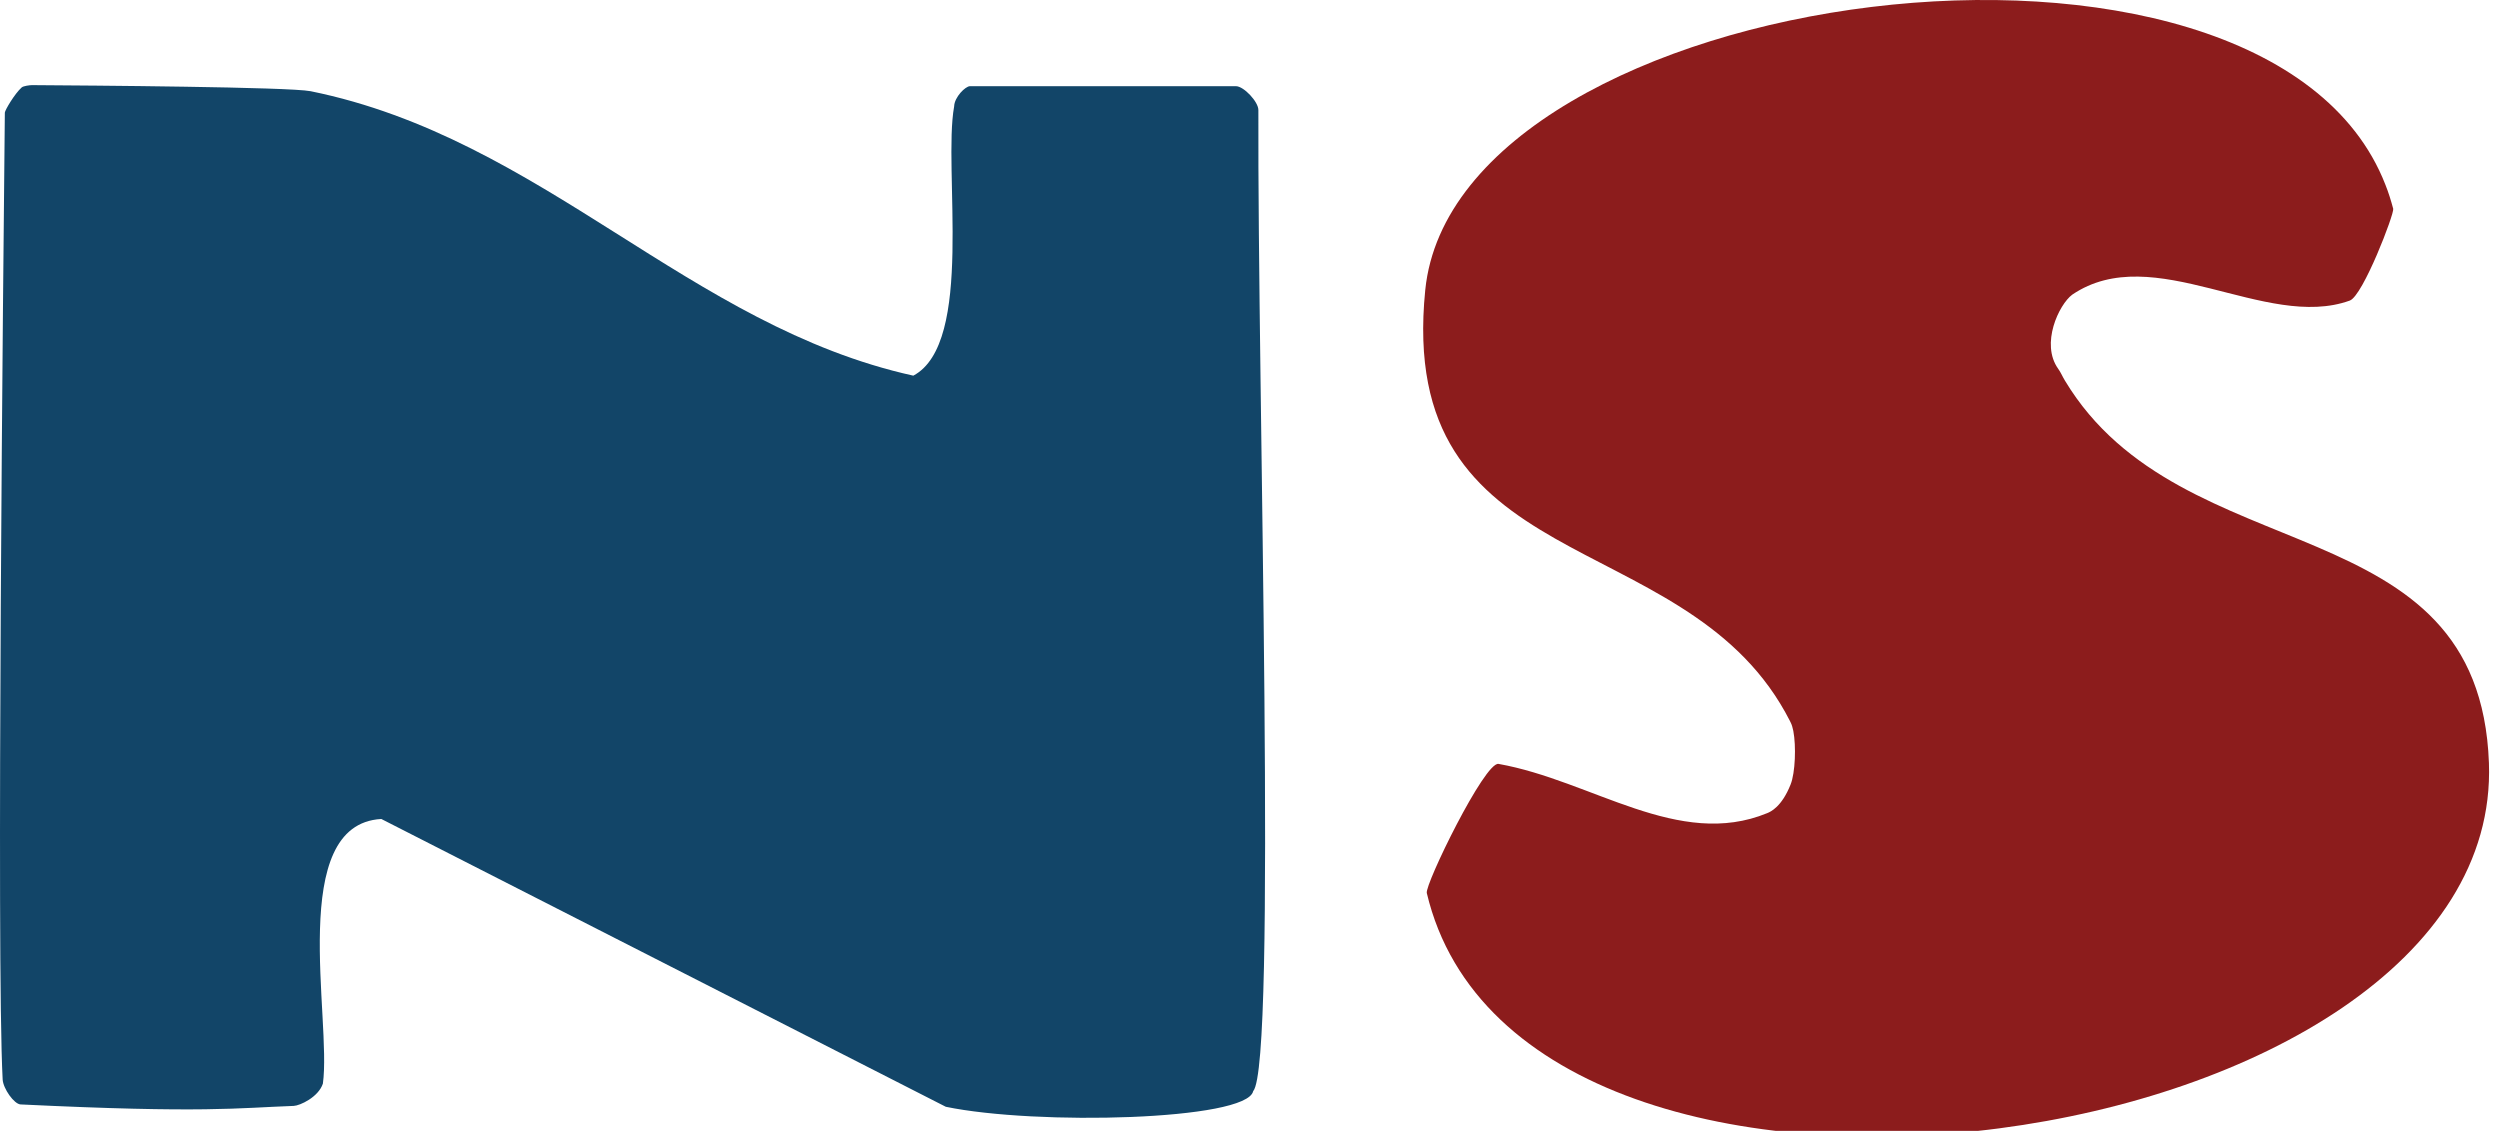 <?xml version="1.0" encoding="UTF-8" standalone="no"?>
<svg
   xmlns:dc="http://purl.org/dc/elements/1.1/"
   xmlns:cc="http://creativecommons.org/ns#"
   xmlns:rdf="http://www.w3.org/1999/02/22-rdf-syntax-ns#"
   xmlns:svg="http://www.w3.org/2000/svg"
   xmlns="http://www.w3.org/2000/svg"
   xmlns:sodipodi="http://sodipodi.sourceforge.net/DTD/sodipodi-0.dtd"
   xmlns:inkscape="http://www.inkscape.org/namespaces/inkscape"
   version="1.1"
   id="Layer_1"
   x="0px"
   y="0px"
   width="62.996"
   height="28.496"
   viewBox="0 0 62.996 28.496"
   enable-background="new 0 0 86.996 70.496"
   xml:space="preserve"
   sodipodi:docname="NS.svg"
   inkscape:version="1.0.1 (3bc2e813f5, 2020-09-07)"><defs
   id="defs13" /><sodipodi:namedview
   pagecolor="#ffffff"
   bordercolor="#666666"
   borderopacity="1"
   objecttolerance="10"
   gridtolerance="10"
   guidetolerance="10"
   inkscape:pageopacity="0"
   inkscape:pageshadow="2"
   inkscape:window-width="1498"
   inkscape:window-height="1034"
   id="namedview11"
   showgrid="false"
   inkscape:zoom="9.5253793"
   inkscape:cx="42.235478"
   inkscape:cy="25.355403"
   inkscape:window-x="0"
   inkscape:window-y="0"
   inkscape:window-maximized="0"
   inkscape:current-layer="Layer_1" />

<g
   id="g842"
   transform="translate(-14.118,-21.066)"><path
     fill-rule="evenodd"
     clip-rule="evenodd"
     fill="#8c1c1c"
     d="M 74.226,25.72 C 74.304,25.915 74.367,26.117 74.423,26.327 74.454,26.45 73.661,28.52 73.329,28.64 71.208,29.407 68.384,27.102 66.335,28.491 66.001,28.739 65.53,29.73 65.981,30.359 66.049,30.453 66.092,30.562 66.153,30.66 69.106,35.56 76.594,33.726 76.835,40.29 77.202,50.297 52.48,53.747 50.071,43.569 50.02,43.354 51.53,40.255 51.878,40.315 54.237,40.735 56.417,42.475 58.651,41.555 58.731,41.522 59.014,41.401 59.239,40.832 59.356,40.537 59.38,39.87 59.307,39.485 59.289,39.401 59.27,39.331 59.244,39.28 59.236,39.264 59.226,39.247 59.219,39.229 59.182,39.157 59.143,39.084 59.104,39.014 56.448,34.25 49.301,35.643 50.032,28.375 50.804,20.693 71.188,17.917 74.226,25.72 Z"
     id="path2" /><path
     fill-rule="evenodd"
     clip-rule="evenodd"
     fill="#124568"
     d="M 23.727,41.703 C 21.342,41.834 22.481,46.757 22.254,48.372 22.139,48.716 21.672,48.927 21.52,48.933 20.1,48.984 19.3,49.121 14.638,48.896 14.473,48.89 14.198,48.496 14.185,48.269 14.023,45.258 14.202,27.631 14.24,23.904 14.242,23.843 14.489,23.425 14.665,23.269 14.706,23.232 14.869,23.211 14.925,23.211 16.403,23.221 21.395,23.257 21.944,23.364 27.805,24.555 31.475,29.282 37.132,30.532 38.677,29.712 37.874,25.33 38.161,23.747 38.167,23.513 38.446,23.238 38.559,23.238 40.573,23.238 43.202,23.238 45.263,23.238 45.458,23.238 45.829,23.631 45.827,23.84 45.804,31.01 46.3,47.869 45.696,48.562 45.532,49.3 40.227,49.427 37.951,48.955"
     id="path4" /></g>
<path
   fill-rule="evenodd"
   clip-rule="evenodd"
   d="M 146.438,41.978"
   id="path6" />
<path
   fill-rule="evenodd"
   clip-rule="evenodd"
   d="M 165.293,30.639"
   id="path8" />
</svg>

